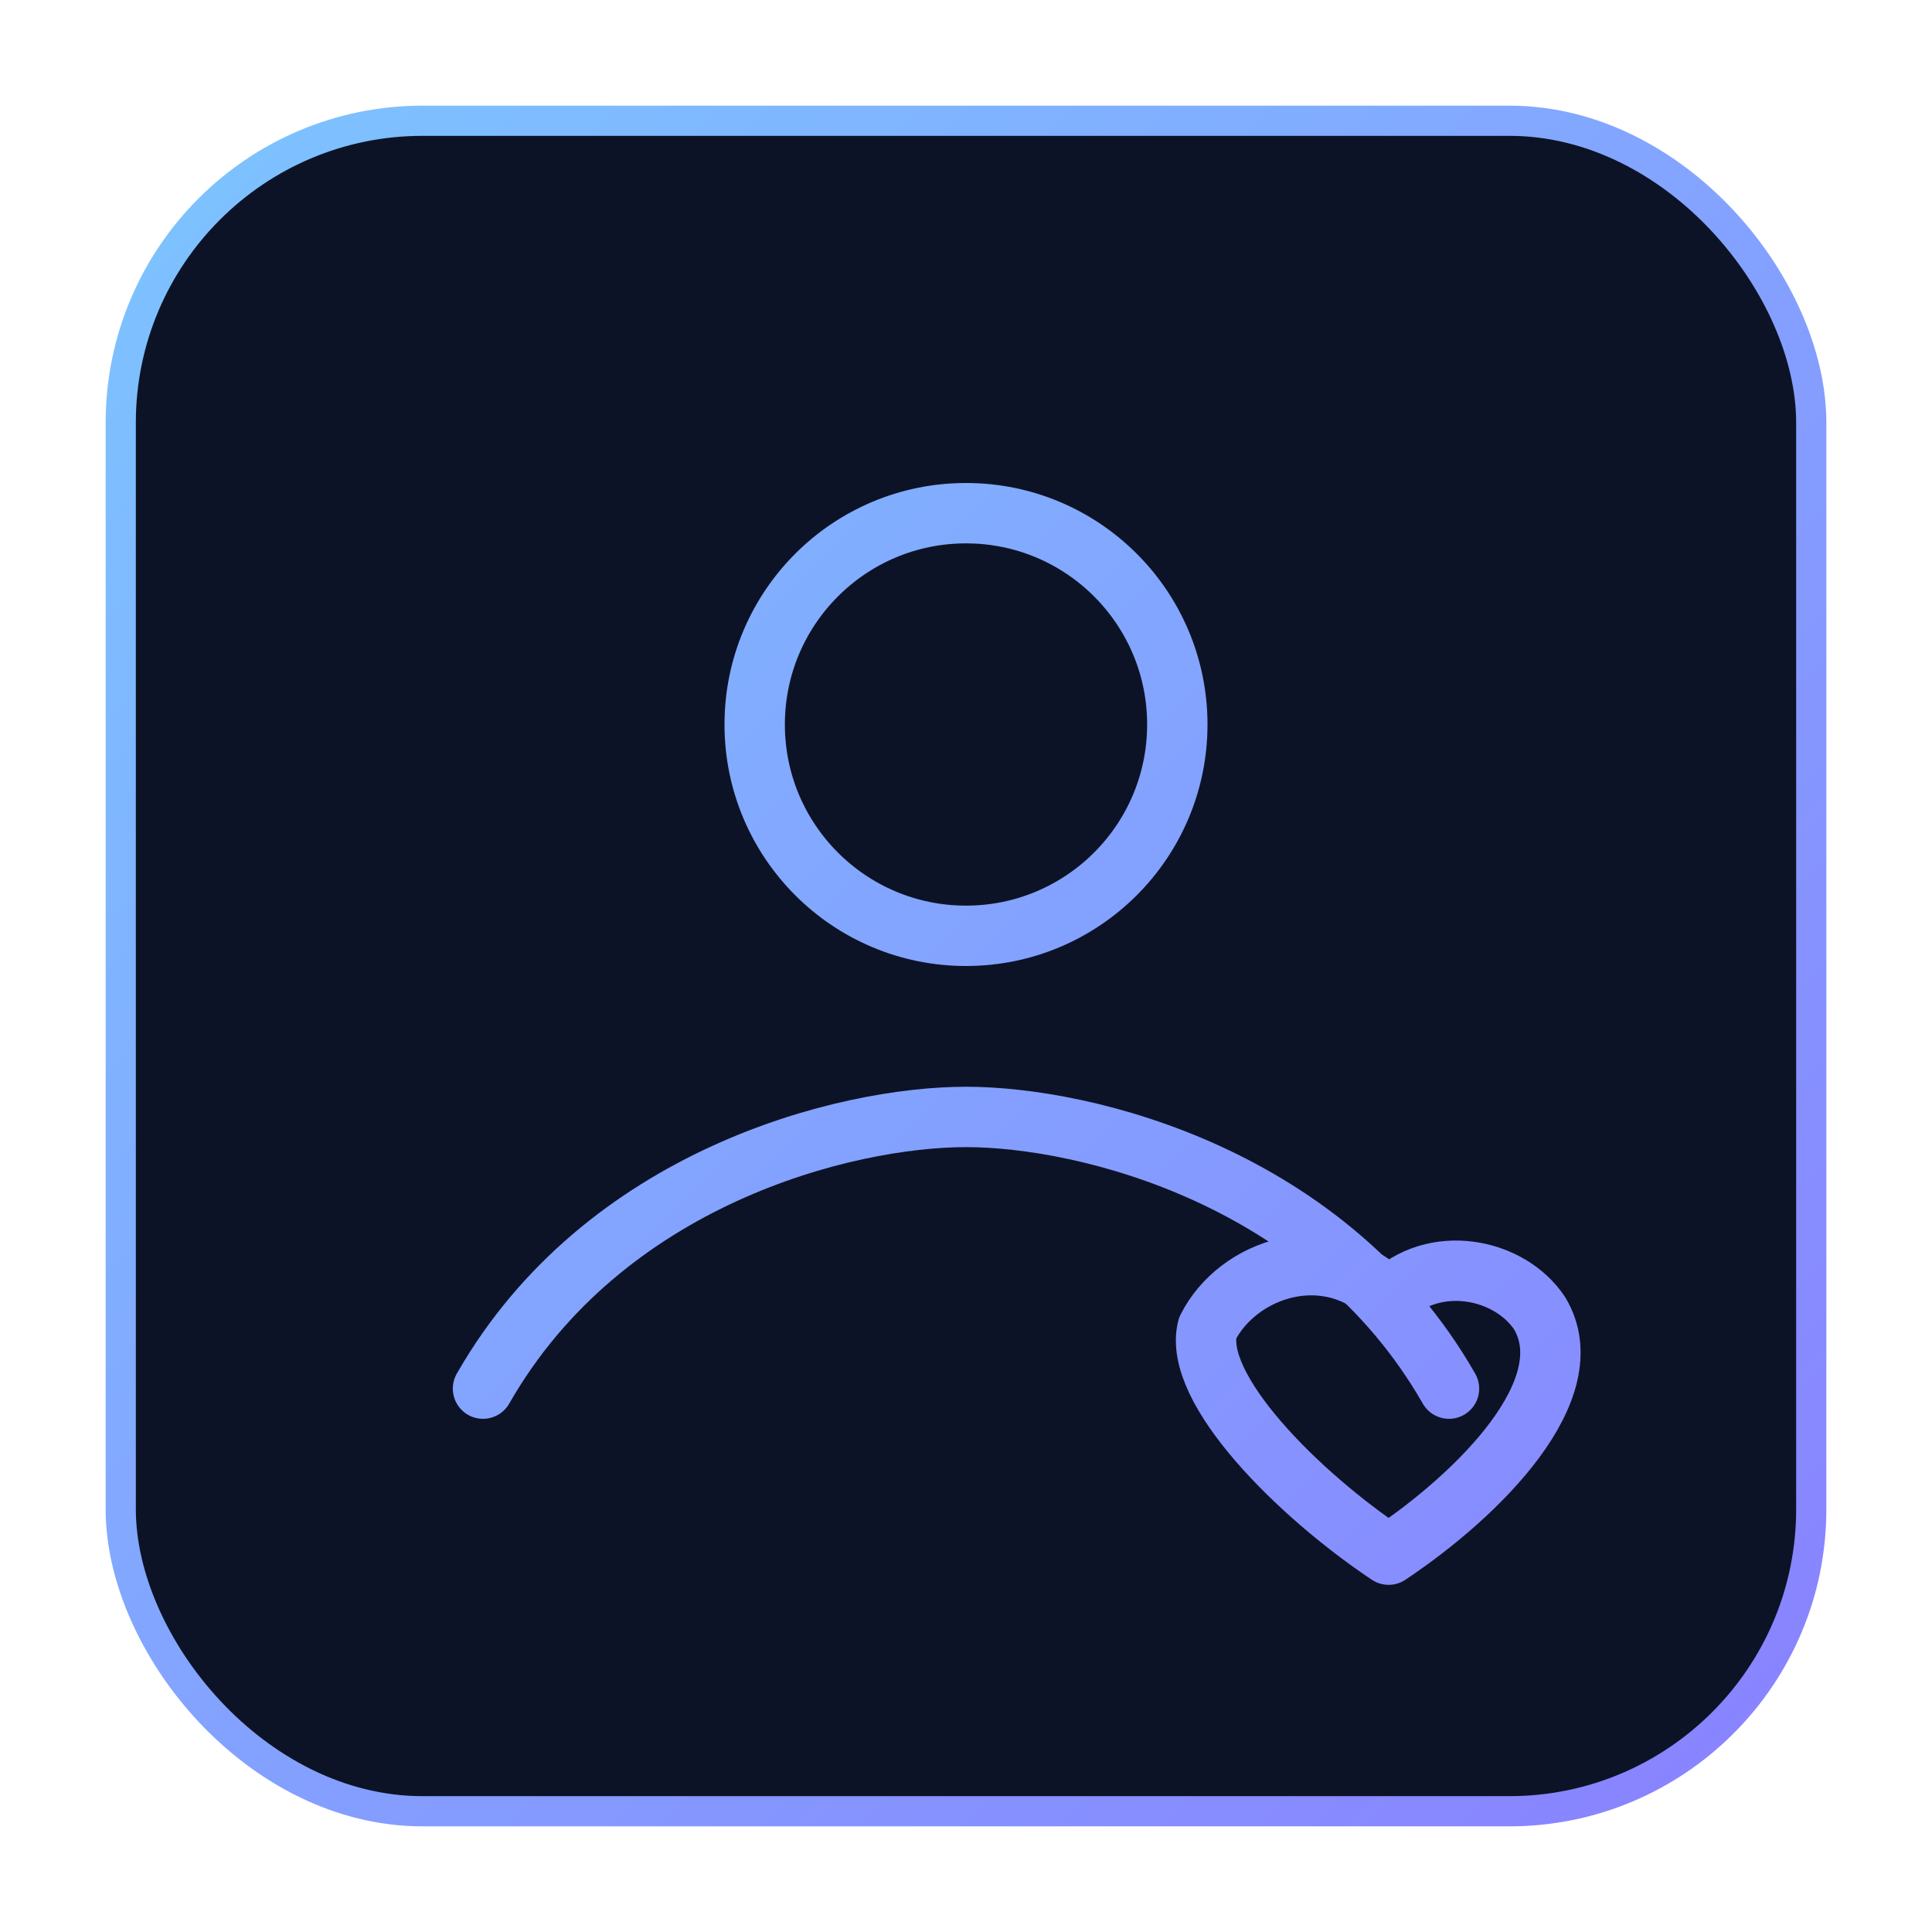 <svg xmlns="http://www.w3.org/2000/svg" width="128" height="128" viewBox="0 0 128 128" fill="none">
  <defs>
    <linearGradient id="gradUserV2" x1="0" y1="0" x2="128" y2="128" gradientUnits="userSpaceOnUse">
      <stop offset="0%" stop-color="#7CC9FF"/>
      <stop offset="100%" stop-color="#8A7CFF"/>
    </linearGradient>
    <filter id="softShadow" x="-20%" y="-20%" width="140%" height="140%">
      <feDropShadow dx="0" dy="2" stdDeviation="3" flood-color="#0A1020" flood-opacity="0.35"/>
    </filter>
  </defs>
  <rect x="8" y="8" width="112" height="112" rx="20" fill="#0D1326"/>
  <rect x="8" y="8" width="112" height="112" rx="20" stroke="url(#gradUserV2)" stroke-width="2" fill="none"/>
  <g stroke="url(#gradUserV2)" stroke-width="4" stroke-linecap="round" stroke-linejoin="round" filter="url(#softShadow)">
  
  <circle cx="64" cy="48" r="14" fill="none"/>
  <path d="M32 92c8-14 24-18 32-18s24 4 32 18" fill="none"/>
  <path d="M80 88c2-4 8-6 12-2 3-3 8-2 10 1 3 5-4 12-10 16-6-4-13-11-12-15z" fill="none"/>

  </g>
</svg>